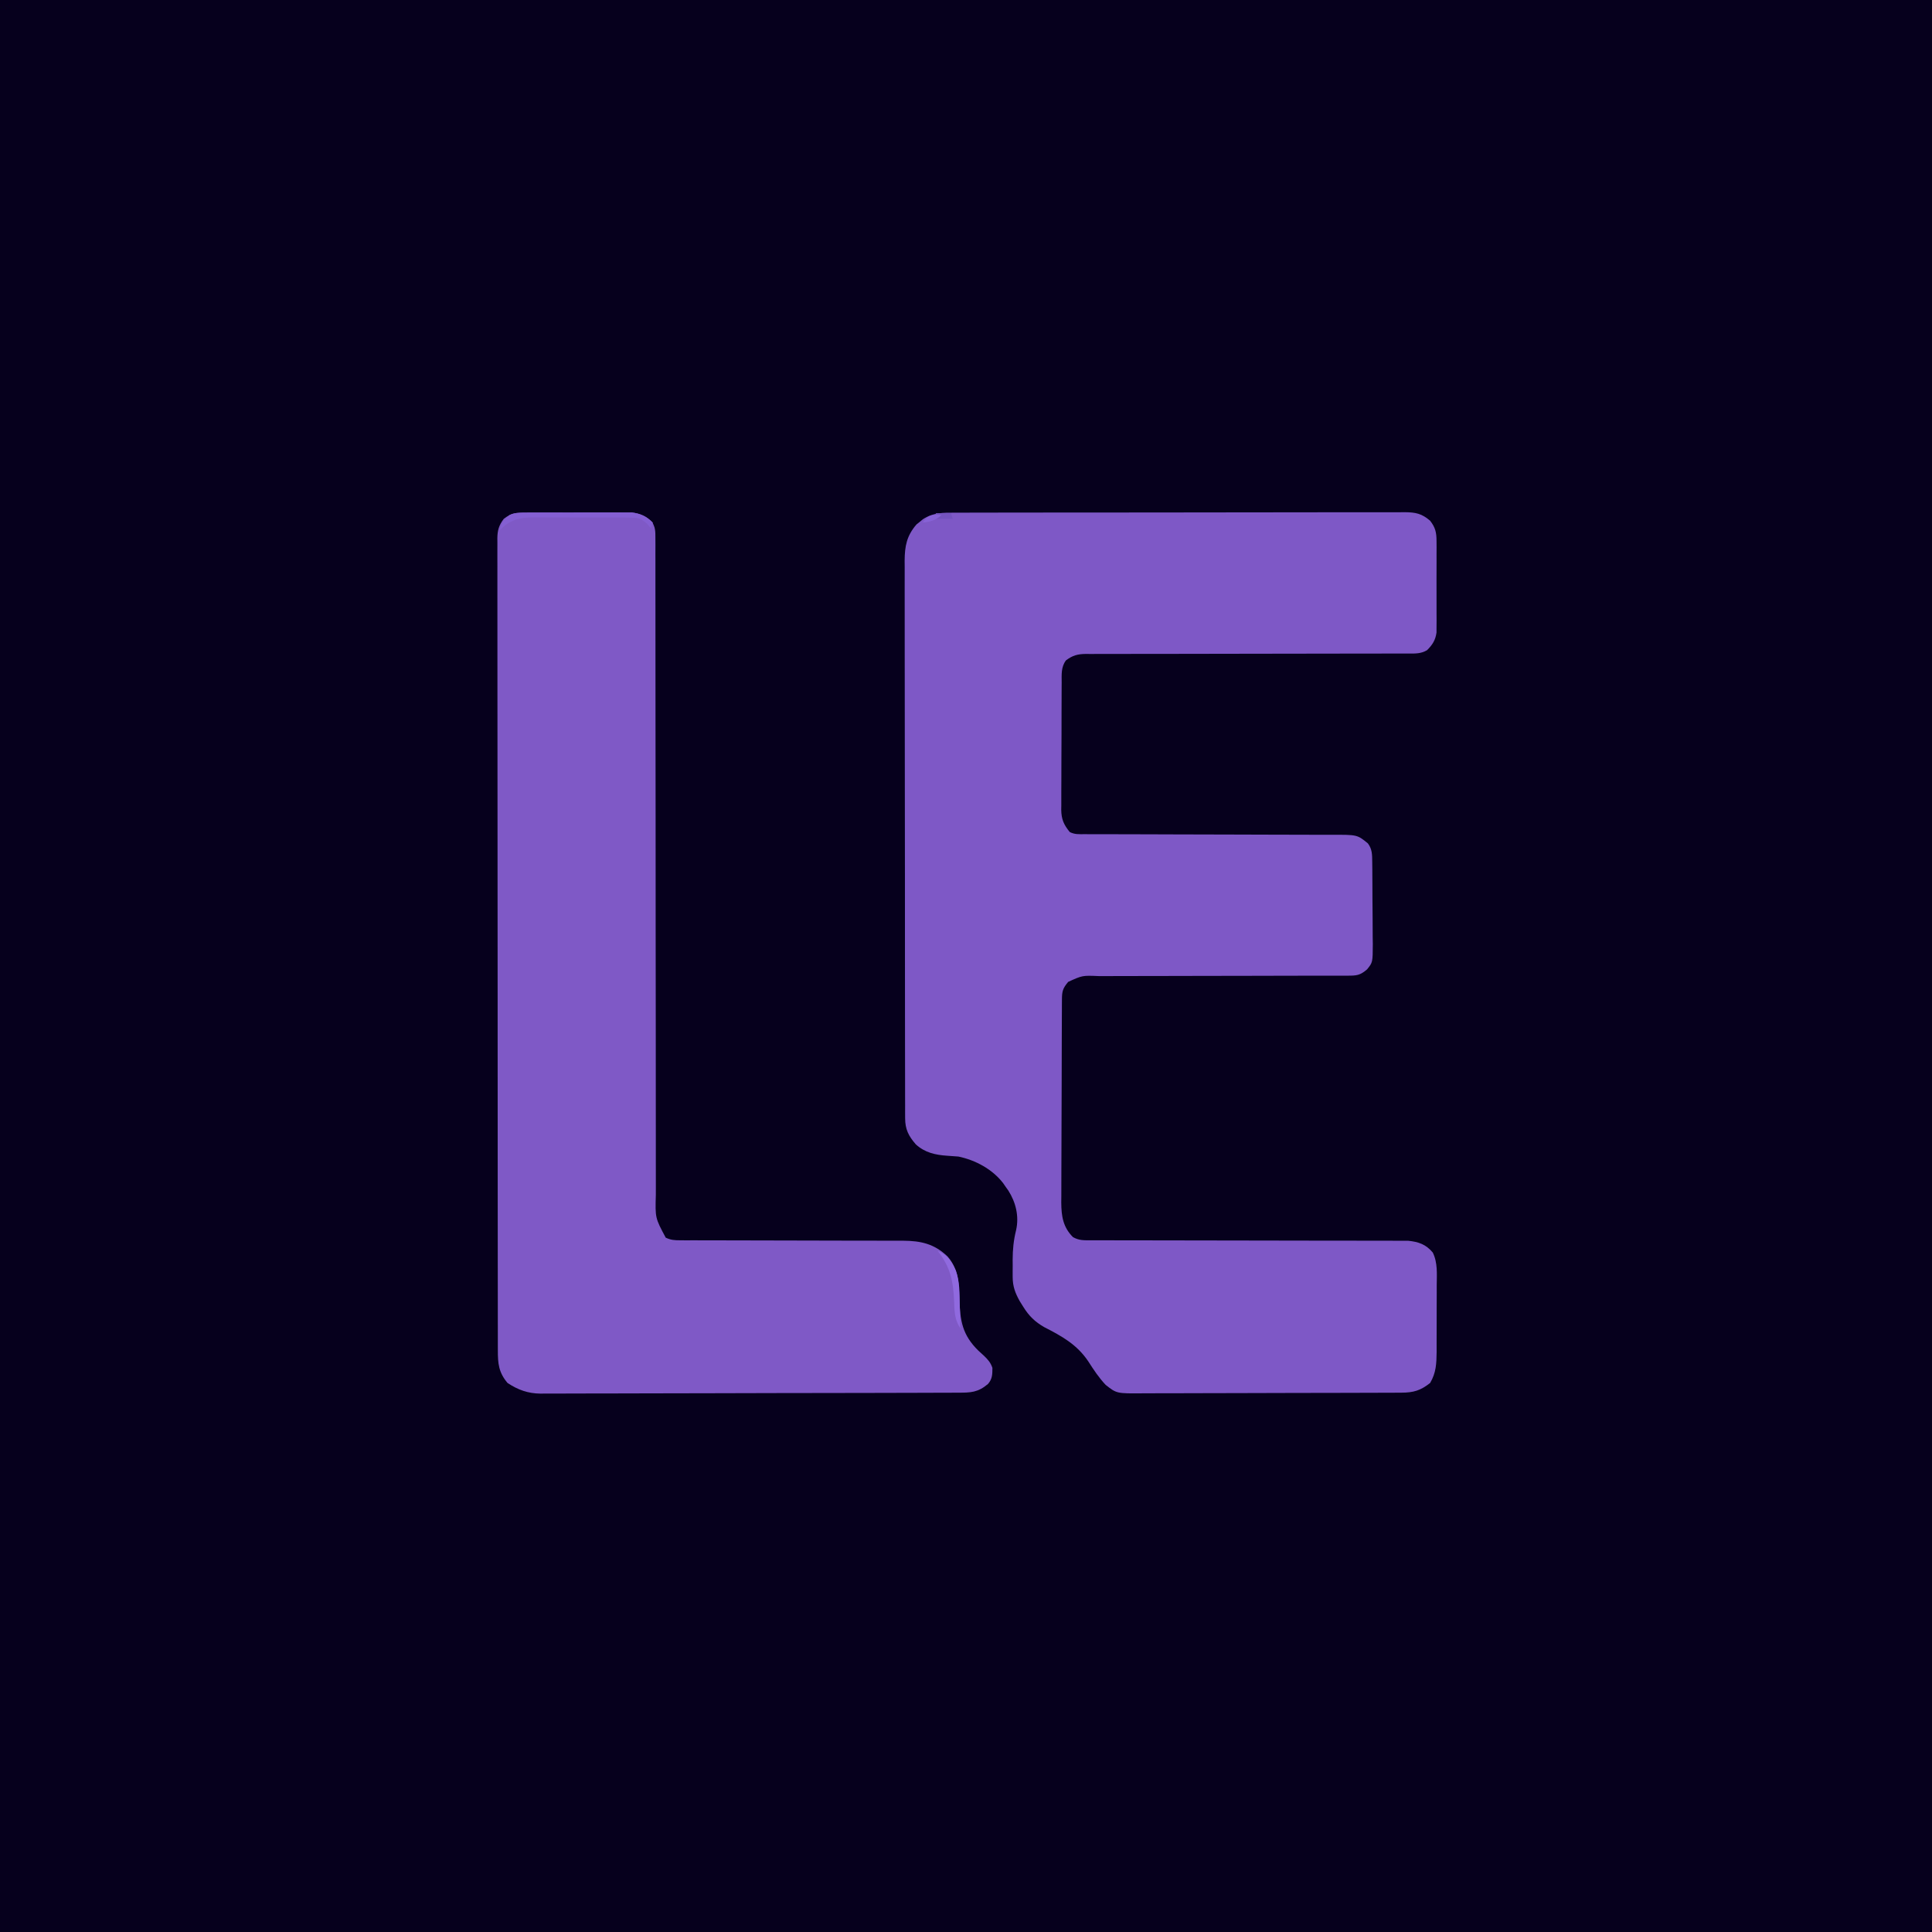 <?xml version="1.0" encoding="UTF-8"?>
<svg version="1.1" xmlns="http://www.w3.org/2000/svg" width="1024" height="1024">
<path d="M0 0 C337.92 0 675.84 0 1024 0 C1024 337.92 1024 675.84 1024 1024 C686.08 1024 348.16 1024 0 1024 C0 686.08 0 348.16 0 0 Z " fill="#06001D" transform="translate(0,0)"/>
<path d="M0 0 C1.045 -0.005 2.091 -0.009 3.168 -0.014 C6.676 -0.026 10.184 -0.025 13.693 -0.023 C16.206 -0.029 18.719 -0.036 21.232 -0.043 C27.353 -0.059 33.474 -0.066 39.595 -0.067 C44.57 -0.068 49.545 -0.072 54.52 -0.078 C68.626 -0.096 82.733 -0.105 96.839 -0.103 C97.599 -0.103 98.36 -0.103 99.143 -0.103 C100.285 -0.103 100.285 -0.103 101.45 -0.103 C113.79 -0.102 126.13 -0.121 138.47 -0.149 C151.142 -0.178 163.815 -0.192 176.487 -0.19 C183.601 -0.19 190.715 -0.195 197.829 -0.217 C204.517 -0.237 211.206 -0.236 217.894 -0.222 C220.351 -0.219 222.808 -0.224 225.264 -0.236 C228.614 -0.252 231.964 -0.243 235.314 -0.227 C236.777 -0.242 236.777 -0.242 238.269 -0.258 C244.069 -0.199 247.279 0.451 251.72 4.267 C254.505 7.867 255.098 10.483 255.109 14.988 C255.118 16.113 255.127 17.237 255.137 18.396 C255.128 20.204 255.128 20.204 255.119 22.049 C255.122 23.295 255.125 24.541 255.127 25.825 C255.13 29.131 255.118 32.437 255.101 35.742 C255.095 37.766 255.101 39.789 255.111 41.812 C255.13 45.703 255.128 49.595 255.119 53.486 C255.125 54.691 255.131 55.897 255.137 57.139 C255.128 58.263 255.118 59.388 255.109 60.547 C255.106 61.533 255.104 62.52 255.101 63.536 C254.542 67.548 252.938 70.066 250.077 72.889 C246.851 74.776 243.92 74.682 240.288 74.646 C239.536 74.65 238.785 74.655 238.011 74.66 C235.492 74.671 232.974 74.662 230.455 74.652 C228.65 74.656 226.844 74.662 225.039 74.668 C221.151 74.68 217.263 74.683 213.374 74.678 C207.227 74.671 201.08 74.687 194.933 74.707 C181.883 74.744 168.833 74.757 155.783 74.767 C141.699 74.778 127.614 74.794 113.53 74.838 C107.418 74.857 101.306 74.86 95.195 74.853 C91.393 74.852 87.592 74.862 83.791 74.877 C82.027 74.881 80.263 74.879 78.5 74.873 C76.093 74.864 73.687 74.874 71.28 74.889 C70.581 74.882 69.883 74.875 69.163 74.868 C64.849 74.919 62.176 75.674 58.72 78.267 C56.053 81.772 56.425 85.838 56.43 90.062 C56.423 90.843 56.416 91.624 56.409 92.428 C56.39 95.008 56.387 97.587 56.384 100.166 C56.378 101.962 56.371 103.758 56.364 105.554 C56.352 109.318 56.349 113.082 56.35 116.847 C56.35 121.664 56.323 126.481 56.288 131.299 C56.266 135.008 56.262 138.718 56.263 142.427 C56.261 144.203 56.252 145.979 56.236 147.754 C56.217 150.241 56.222 152.727 56.235 155.214 C56.223 155.944 56.212 156.673 56.2 157.425 C56.263 162.485 57.532 165.372 60.72 169.267 C63.428 170.621 65.538 170.395 68.57 170.399 C69.817 170.403 71.063 170.407 72.347 170.411 C73.736 170.41 75.125 170.41 76.514 170.409 C77.971 170.412 79.428 170.416 80.885 170.42 C84.027 170.428 87.17 170.433 90.312 170.436 C95.283 170.442 100.255 170.459 105.226 170.477 C106.928 170.484 108.63 170.49 110.331 170.496 C111.61 170.501 111.61 170.501 112.914 170.506 C124.49 170.548 136.066 170.581 147.642 170.593 C155.447 170.602 163.252 170.624 171.057 170.663 C175.187 170.682 179.317 170.695 183.447 170.69 C187.335 170.685 191.223 170.699 195.111 170.727 C196.536 170.734 197.96 170.734 199.384 170.727 C213.067 170.664 213.067 170.664 218.72 175.267 C221.04 178.357 220.987 181.248 221.027 185.042 C221.043 186.204 221.059 187.365 221.075 188.562 C221.081 189.813 221.086 191.064 221.091 192.353 C221.1 193.643 221.11 194.933 221.119 196.261 C221.135 198.99 221.143 201.718 221.146 204.447 C221.151 207.933 221.189 211.418 221.235 214.904 C221.272 218.241 221.273 221.578 221.279 224.916 C221.298 226.163 221.318 227.41 221.338 228.695 C221.288 238.348 221.288 238.348 218.31 242.039 C214.528 245.293 212.744 245.392 207.826 245.392 C205.941 245.396 205.941 245.396 204.019 245.4 C202.619 245.398 201.219 245.396 199.819 245.393 C198.351 245.395 196.882 245.397 195.414 245.399 C192.247 245.404 189.08 245.405 185.913 245.406 C180.904 245.407 175.895 245.419 170.886 245.435 C170.041 245.438 169.196 245.44 168.326 245.443 C166.598 245.448 164.87 245.453 163.142 245.459 C151.478 245.494 139.814 245.52 128.15 245.518 C120.286 245.516 112.422 245.532 104.558 245.569 C100.397 245.587 96.235 245.596 92.073 245.584 C88.156 245.573 84.24 245.584 80.323 245.614 C78.887 245.62 77.451 245.619 76.015 245.607 C67.419 245.245 67.419 245.245 59.882 248.683 C57.004 252.125 56.594 253.664 56.573 258.048 C56.566 259.057 56.559 260.066 56.551 261.106 C56.549 262.218 56.546 263.33 56.543 264.475 C56.537 265.643 56.53 266.81 56.523 268.013 C56.504 271.892 56.492 275.771 56.482 279.65 C56.478 280.987 56.474 282.323 56.47 283.66 C56.451 289.942 56.436 296.224 56.428 302.507 C56.418 309.75 56.392 316.992 56.352 324.235 C56.321 329.838 56.307 335.44 56.303 341.043 C56.301 344.387 56.29 347.73 56.267 351.074 C56.243 354.811 56.243 358.547 56.25 362.284 C56.238 363.383 56.225 364.483 56.212 365.615 C56.26 372.846 57.146 378.684 62.407 383.959 C65.665 385.802 68.216 385.644 71.95 385.646 C73.044 385.653 73.044 385.653 74.16 385.66 C76.605 385.671 79.05 385.662 81.495 385.652 C83.248 385.656 85.001 385.662 86.753 385.668 C90.529 385.68 94.304 385.683 98.079 385.678 C104.051 385.671 110.022 385.687 115.993 385.707 C128.673 385.744 141.353 385.757 154.033 385.767 C167.711 385.778 181.389 385.794 195.068 385.838 C201.002 385.856 206.935 385.86 212.87 385.853 C216.565 385.852 220.26 385.862 223.956 385.877 C225.667 385.881 227.378 385.879 229.09 385.873 C231.43 385.864 233.77 385.874 236.11 385.889 C238.072 385.89 238.072 385.89 240.075 385.891 C245.584 386.46 249.466 387.773 253.127 392.135 C255.769 397.529 255.271 403.524 255.216 409.392 C255.218 410.653 255.219 411.914 255.221 413.213 C255.219 415.873 255.21 418.532 255.187 421.191 C255.159 424.584 255.161 427.976 255.174 431.368 C255.183 434.626 255.167 437.884 255.154 441.142 C255.157 442.353 255.16 443.564 255.163 444.811 C255.094 451.026 254.901 455.85 251.72 461.267 C246.62 465.305 242.884 466.391 236.484 466.415 C234.524 466.425 234.524 466.425 232.525 466.436 C231.073 466.439 229.622 466.442 228.171 466.444 C226.645 466.451 225.119 466.457 223.593 466.464 C218.578 466.485 213.563 466.496 208.548 466.506 C206.822 466.51 205.095 466.514 203.368 466.518 C195.255 466.537 187.142 466.551 179.028 466.56 C169.666 466.569 160.304 466.596 150.941 466.636 C143.703 466.666 136.464 466.681 129.226 466.684 C124.904 466.687 120.582 466.696 116.259 466.721 C112.191 466.744 108.124 466.748 104.056 466.738 C102.566 466.738 101.075 466.744 99.585 466.758 C85.571 466.88 85.571 466.88 79.72 462.267 C76.117 458.433 73.362 454.251 70.533 449.83 C64.55 440.914 56.648 436.535 47.263 431.724 C42.237 428.844 39.073 425.755 36.033 420.83 C35.451 419.903 34.87 418.976 34.271 418.021 C31.799 413.631 30.468 410.131 30.455 405.064 C30.452 404.083 30.45 403.102 30.447 402.092 C30.455 401.077 30.462 400.063 30.47 399.017 C30.459 397.519 30.459 397.519 30.447 395.99 C30.461 390.491 30.95 385.563 32.284 380.233 C33.919 372.862 32.135 365.55 28.158 359.291 C27.446 358.289 27.446 358.289 26.72 357.267 C26.287 356.641 25.854 356.014 25.408 355.369 C19.729 347.98 10.773 343.172 1.72 341.267 C-0.277 341.091 -2.278 340.946 -4.28 340.83 C-10.566 340.414 -16.113 339.163 -20.873 334.81 C-24.741 330.369 -26.528 326.808 -26.537 320.956 C-26.543 319.873 -26.55 318.79 -26.556 317.675 C-26.553 316.486 -26.55 315.297 -26.547 314.071 C-26.552 312.808 -26.556 311.544 -26.561 310.242 C-26.573 306.732 -26.573 303.222 -26.57 299.712 C-26.57 295.927 -26.581 292.143 -26.591 288.358 C-26.607 280.942 -26.613 273.525 -26.614 266.109 C-26.615 260.08 -26.619 254.052 -26.625 248.023 C-26.643 230.933 -26.652 213.842 -26.65 196.752 C-26.65 195.83 -26.65 194.908 -26.65 193.959 C-26.65 193.036 -26.65 192.113 -26.65 191.163 C-26.649 176.211 -26.668 161.26 -26.697 146.308 C-26.725 130.958 -26.739 115.608 -26.737 100.258 C-26.737 91.639 -26.742 83.02 -26.764 74.402 C-26.782 67.063 -26.786 59.724 -26.773 52.385 C-26.766 48.641 -26.766 44.897 -26.783 41.154 C-26.802 37.093 -26.79 33.032 -26.774 28.971 C-26.784 27.791 -26.795 26.611 -26.805 25.395 C-26.74 17.688 -25.714 12.248 -20.534 6.244 C-19.975 5.798 -19.417 5.352 -18.842 4.892 C-18.287 4.431 -17.731 3.969 -17.159 3.494 C-11.587 -0.143 -6.456 -0.02 0 0 Z " fill="#7E58C6" transform="translate(506.28,271.733)"/>
<path d="M0 0 C1.302 -0.009 2.603 -0.019 3.944 -0.029 C5.357 -0.023 6.771 -0.017 8.184 -0.01 C9.642 -0.012 11.1 -0.015 12.558 -0.019 C15.611 -0.023 18.663 -0.017 21.715 -0.003 C25.617 0.014 29.518 0.004 33.419 -0.014 C36.43 -0.025 39.44 -0.021 42.45 -0.013 C43.888 -0.011 45.326 -0.014 46.765 -0.021 C48.779 -0.028 50.794 -0.015 52.809 0 C53.953 0.002 55.097 0.005 56.275 0.007 C60.702 0.535 64.003 1.86 67.119 5.108 C68.885 8.09 68.845 10.131 68.845 13.59 C68.853 14.871 68.861 16.152 68.868 17.473 C68.862 18.898 68.855 20.323 68.848 21.748 C68.851 23.26 68.855 24.771 68.861 26.283 C68.874 30.443 68.867 34.602 68.858 38.762 C68.851 43.247 68.861 47.731 68.87 52.215 C68.883 59.988 68.885 67.761 68.88 75.533 C68.873 86.781 68.885 98.028 68.903 109.275 C68.932 127.533 68.949 145.791 68.958 164.05 C68.959 165.69 68.959 165.69 68.959 167.363 C68.963 175.121 68.966 182.88 68.969 190.638 C68.972 199.494 68.976 208.349 68.98 217.205 C68.981 218.296 68.981 219.386 68.982 220.51 C68.99 238.694 69.011 256.879 69.04 275.063 C69.057 286.281 69.063 297.5 69.056 308.718 C69.052 316.406 69.059 324.094 69.073 331.783 C69.081 336.219 69.084 340.655 69.074 345.092 C69.065 349.154 69.07 353.217 69.086 357.279 C69.089 358.748 69.087 360.216 69.079 361.684 C68.729 373.925 68.729 373.925 74.314 384.365 C77.009 385.645 78.961 385.765 81.945 385.767 C83.058 385.775 84.171 385.783 85.318 385.792 C86.535 385.785 87.752 385.779 89.005 385.773 C90.978 385.781 92.95 385.789 94.923 385.798 C97.041 385.804 99.16 385.802 101.278 385.799 C105.7 385.792 110.122 385.808 114.543 385.827 C123.935 385.865 133.327 385.878 142.719 385.888 C152.845 385.899 162.971 385.915 173.098 385.959 C177.488 385.977 181.877 385.981 186.267 385.974 C188.345 385.973 190.423 385.978 192.5 385.987 C195.026 385.998 197.552 385.998 200.078 385.985 C209.574 386.054 216.666 387.616 223.707 394.353 C229.523 401.071 229.712 408.308 229.969 416.826 C230.341 428.423 231.494 435.942 240.094 444.326 C241.056 445.201 242.017 446.076 243.008 446.978 C245.211 449.136 246.464 450.516 247.469 453.388 C247.469 456.779 247.437 459.284 245.129 461.916 C239.78 466.428 236.02 466.538 229.26 466.542 C228.294 466.546 227.327 466.551 226.331 466.555 C223.072 466.569 219.812 466.575 216.553 466.581 C214.224 466.589 211.895 466.597 209.566 466.606 C201.899 466.632 194.231 466.647 186.563 466.662 C183.925 466.667 181.287 466.672 178.649 466.678 C167.676 466.699 156.702 466.718 145.729 466.729 C142.88 466.732 140.032 466.735 137.183 466.738 C136.475 466.739 135.767 466.74 135.037 466.741 C123.579 466.753 112.121 466.786 100.663 466.828 C88.895 466.871 77.127 466.894 65.358 466.899 C58.753 466.903 52.147 466.915 45.542 466.947 C39.323 466.977 33.105 466.984 26.887 466.972 C24.608 466.972 22.329 466.98 20.049 466.998 C16.93 467.02 13.813 467.012 10.693 466.996 C9.798 467.01 8.902 467.024 7.98 467.038 C1.286 466.955 -3.933 465.083 -9.531 461.388 C-14.243 455.757 -14.68 451.103 -14.662 443.991 C-14.664 443.24 -14.667 442.489 -14.669 441.716 C-14.674 439.185 -14.673 436.654 -14.671 434.123 C-14.674 432.296 -14.677 430.468 -14.68 428.641 C-14.689 423.609 -14.69 418.577 -14.691 413.545 C-14.693 408.122 -14.7 402.699 -14.707 397.277 C-14.721 385.415 -14.727 373.554 -14.731 361.693 C-14.734 354.291 -14.738 346.889 -14.743 339.487 C-14.755 319.004 -14.765 298.521 -14.769 278.039 C-14.769 276.727 -14.769 275.416 -14.769 274.065 C-14.769 272.751 -14.77 271.436 -14.77 270.082 C-14.77 267.418 -14.771 264.755 -14.771 262.091 C-14.771 261.431 -14.771 260.77 -14.772 260.09 C-14.775 239.332 -14.79 218.574 -14.812 197.816 C-14.838 174.503 -14.853 151.19 -14.854 127.878 C-14.855 115.53 -14.861 103.183 -14.879 90.836 C-14.894 80.326 -14.899 69.815 -14.891 59.304 C-14.887 53.939 -14.888 48.573 -14.902 43.208 C-14.915 38.3 -14.914 33.392 -14.901 28.484 C-14.9 26.704 -14.903 24.925 -14.911 23.146 C-14.922 20.734 -14.915 18.323 -14.903 15.911 C-14.911 15.214 -14.918 14.518 -14.926 13.8 C-14.879 9.494 -14.133 6.829 -11.531 3.388 C-7.71 0.39 -4.793 0.01 0 0 Z " fill="#7F59C6" transform="translate(278.531,271.612)"/>
<path d="M0 0 C1.302 -0.01 2.604 -0.019 3.945 -0.029 C5.374 -0.034 6.803 -0.038 8.231 -0.042 C9.694 -0.048 11.156 -0.054 12.619 -0.059 C15.689 -0.07 18.759 -0.076 21.829 -0.079 C25.754 -0.085 29.679 -0.109 33.604 -0.137 C36.628 -0.156 39.651 -0.161 42.674 -0.162 C44.121 -0.165 45.567 -0.173 47.013 -0.187 C49.043 -0.204 51.072 -0.2 53.102 -0.195 C54.255 -0.199 55.408 -0.203 56.596 -0.206 C61.196 0.32 64.537 1.889 67.81 5.161 C67.48 6.151 67.15 7.141 66.81 8.161 C66.121 7.35 65.431 6.538 64.722 5.703 C61.231 2.656 59.778 2.526 55.219 2.498 C53.903 2.479 52.588 2.46 51.233 2.441 C49.804 2.446 48.375 2.453 46.946 2.462 C45.47 2.456 43.995 2.449 42.519 2.44 C39.428 2.428 36.337 2.435 33.246 2.454 C29.302 2.477 25.359 2.451 21.415 2.409 C18.366 2.384 15.319 2.386 12.27 2.397 C10.817 2.399 9.364 2.391 7.911 2.374 C0.112 2.297 -5.94 2.385 -11.977 7.875 C-12.377 8.3 -12.778 8.724 -13.19 9.161 C-12.419 5.366 -11.12 3.735 -8.19 1.161 C-5.407 -0.231 -3.114 0.018 0 0 Z " fill="#845FD2" transform="translate(278.19,271.839)"/>
<path d="M0 0 C5.083 1.997 7.297 5.515 9.578 10.336 C11.719 16.217 11.568 22.309 11.688 28.5 C11.739 30.306 11.739 30.306 11.791 32.148 C11.873 35.099 11.942 38.049 12 41 C8.962 36.443 8.91 32.39 8.71 26.972 C8.299 16.211 6.779 8.611 0 0 Z " fill="#906ADF" transform="translate(497,663)"/>
<path d="M0 0 C2.64 0 5.28 0 8 0 C8.33 0.99 8.66 1.98 9 3 C6.03 3 3.06 3 0 3 C0 2.01 0 1.02 0 0 Z " fill="#7452BE" transform="translate(496,272)"/>
<path d="M0 0 C1.361 0.124 1.361 0.124 2.75 0.25 C-0.453 3.084 -3.031 3.771 -7.25 4.25 C-4.839 1.283 -3.903 0.3 0 0 Z " fill="#8762D6" transform="translate(496.25,272.75)"/>
</svg>
